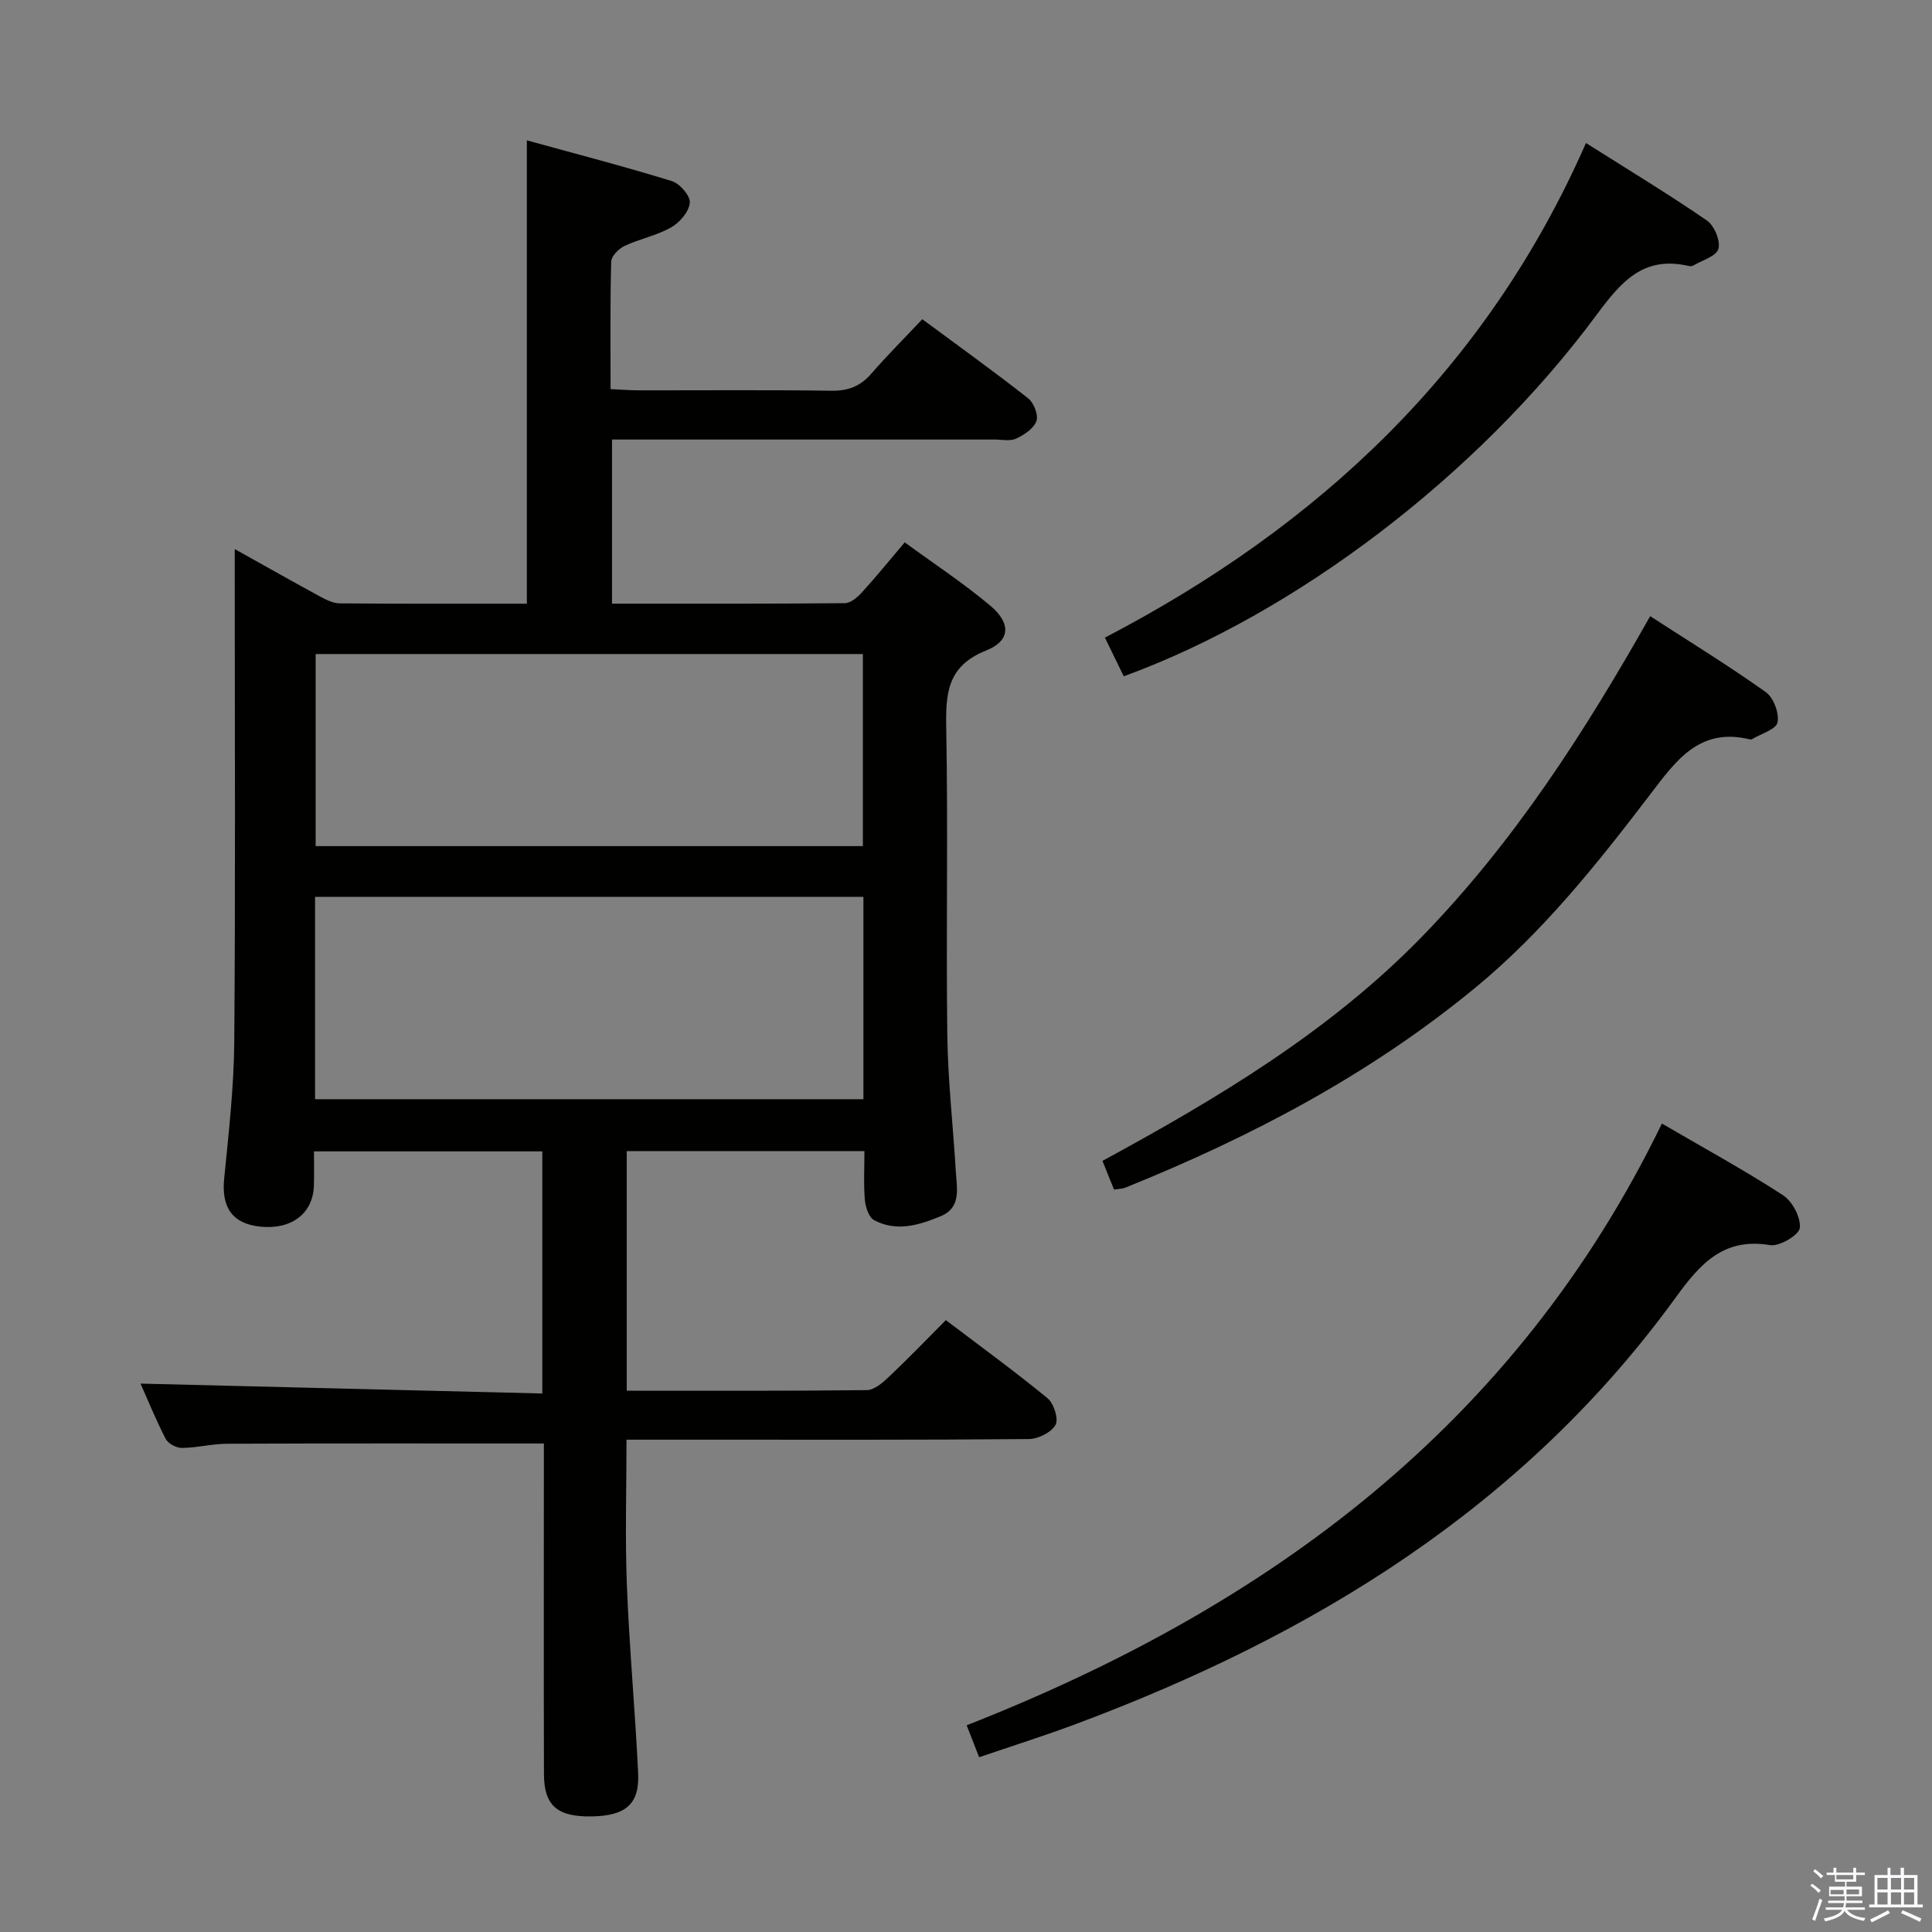 <svg enable-background="new 0 0 400 400" viewBox="0 0 400 400" xmlns="http://www.w3.org/2000/svg"><rect x="0" y="0" width="400" height="400" fill="#808080" stroke="none"/><path d="m374.8 390.4.4-.4c.7.5 1.3 1 1.8 1.4l-.5.5c-.5-.6-1.1-1.1-1.7-1.5zm1 7.3-.6-.3c.5-1.4 1.1-2.8 1.5-4.3.2.1.4.2.6.3-.5 1.3-1 2.8-1.5 4.3zm-.4-10.3.4-.4c.4.3 1 .8 1.7 1.4l-.5.5c-.4-.5-1-1-1.6-1.5zm2.5.3h1.7v-1h.6v1h3.5v-1h.6v1h1.8v.5h-1.8v1.4h-2v1h3.2v2h-3.2v.9h3.3v.5h-3.4c0 .3-.1.6-.1.9h4v.5h-3.7c.7.9 1.9 1.5 3.8 1.7-.1.2-.2.4-.3.6-2.1-.4-3.5-1.1-4-2.1-.4 1-1.8 1.7-4 2.2-.1-.2-.2-.4-.3-.6 2.1-.4 3.4-1 3.8-1.8h-3.4v-.5h3.6c.1-.3.1-.6.2-.9h-3.3v-.5h3.4c0-.3 0-.6 0-.9h-3.2v-2h3.3v-1h-2.1v-1.4h-1.7v-.5zm1.1 3.5v1h2.7c0-.3 0-.4 0-.4 0-.2 0-.2 0-.2 0-.1 0-.2 0-.3h-2.7zm1.2-3v.9h3.5v-.9zm4.7 3h-2.6v.6.4h2.6z" fill="#fbfafc"/><path d="m393.6 386.7h.6v1.5h2.8v6.1h1.1v.6h-11.1v-.6h1.1v-6.1h2.7v-1.5h.6v1.5h2.1v-1.5zm-2.7 8.8.4.6c-1.2.6-2.5 1.3-3.8 1.9-.1-.2-.2-.4-.3-.6 1.2-.6 2.5-1.2 3.7-1.9zm-2.2-6.7v2.4h2.1v-2.4zm0 3v2.5h2.1v-2.5zm2.8-3v2.4h2.1v-2.4zm0 3v2.5h2.1v-2.5zm6 6.1c-1.4-.7-2.7-1.3-3.9-1.8l.3-.6c1.5.6 2.7 1.2 3.9 1.7zm-1.2-9.1h-2.1v2.4h2.1zm-2.1 3v2.5h2.1v-2.5z" fill="#fbfafc"/><g fill="#010100"><path d="m195.83 273.32c7.15 5.42 14.27 10.6 21.06 16.18 1.3 1.07 2.32 4.31 1.64 5.51-.88 1.56-3.59 2.92-5.52 2.93-22.33.2-44.66.13-66.99.13-5.31 0-10.61 0-16.31 0 0 10.32-.31 20.28.08 30.2.51 12.95 1.71 25.88 2.33 38.83.31 6.45-2.59 8.87-9.68 8.97-7.07.1-9.8-2.24-9.82-8.79-.06-21-.02-41.99-.02-62.99 0-1.95 0-3.9 0-5.43-22.31 0-43.93-.04-65.55.05-3.13.01-6.26.84-9.4.87-1.14.01-2.84-.9-3.35-1.88-2.04-3.96-3.72-8.1-5.2-11.44 27.59.68 55.22 1.36 83.18 2.05 0-17.31 0-33.55 0-50.13-15.61 0-31.03 0-47.28 0 0 2.29.06 4.69-.01 7.1-.18 5.74-4.61 9.13-11.03 8.49-5.83-.58-8.14-3.96-7.55-9.92.93-9.42 2.01-18.88 2.09-28.32.26-31.82.1-63.65.1-95.48 0-1.94 0-3.87 0-6.57 6.37 3.55 11.96 6.73 17.61 9.79 1.28.69 2.75 1.44 4.13 1.45 12.82.11 25.64.07 38.74.07 0-31.78 0-63.3 0-95.93 10.06 2.77 20.11 5.38 30.01 8.43 1.65.51 3.87 3.07 3.73 4.49-.17 1.85-2.09 4.09-3.87 5.1-2.98 1.69-6.52 2.37-9.65 3.84-1.2.57-2.73 2.11-2.76 3.25-.23 8.63-.13 17.27-.13 26.39 2.2.1 3.96.25 5.72.25 13.33.02 26.66-.11 39.99.09 3.47.05 6-.91 8.25-3.51 3.27-3.76 6.8-7.29 10.58-11.3 7.68 5.68 14.93 10.88 21.93 16.39 1.17.92 2.15 3.46 1.7 4.7-.56 1.55-2.54 2.85-4.2 3.63-1.24.58-2.95.19-4.44.19-24.5 0-48.99 0-73.49 0-1.81 0-3.62 0-5.74 0v33.98c16.26 0 32.23.05 48.2-.1 1.21-.01 2.63-1.23 3.56-2.25 2.9-3.18 5.61-6.53 8.84-10.34 6.08 4.44 12.17 8.45 17.71 13.1 4.33 3.64 4.22 7.27-.87 9.3-8.07 3.22-8.37 8.88-8.24 16.12.39 21.16-.05 42.32.22 63.48.12 9.46 1.21 18.9 1.77 28.36.21 3.43 1.13 7.36-3.09 9.13-4.46 1.87-9.2 3.33-13.85.83-1.1-.59-1.77-2.72-1.9-4.2-.28-3.26-.09-6.57-.09-10.09-16.63 0-32.73 0-49.21 0v49.61c16.76 0 33.23.07 49.7-.12 1.51-.02 3.21-1.46 4.46-2.64 3.99-3.76 7.78-7.71 11.91-11.85zm-130.6-45.74h113.53c0-14.1 0-27.85 0-41.89-37.92 0-75.61 0-113.53 0zm.12-92.17v39.77h113.3c0-13.48 0-26.55 0-39.77-37.91 0-75.47 0-113.3 0z"/><path d="m344.08 232.62c8.78 5.12 17.11 9.67 25.05 14.82 1.95 1.27 3.74 4.62 3.5 6.79-.16 1.47-4.21 3.88-6.14 3.56-9.66-1.61-14.47 3.84-19.54 10.83-31.44 43.34-74.94 69.93-124.19 88.32-6.5 2.43-13.12 4.51-20.04 6.88-.9-2.3-1.6-4.11-2.58-6.62 62.44-24.5 113.63-62.14 143.94-124.58z"/><path d="m230.65 246.29c-.84-2.08-1.52-3.75-2.4-5.94 23.85-12.96 47.09-26.82 66.19-46.46 19.04-19.58 33.68-42.34 47.21-66.32 8.17 5.29 16.22 10.24 23.91 15.7 1.62 1.15 2.85 4.38 2.46 6.29-.29 1.46-3.42 2.35-5.29 3.48-.13.08-.34.07-.49.03-10.44-2.53-15.29 4.47-20.64 11.48-10.91 14.29-22.1 28.36-36.1 39.9-21.79 17.96-46.41 30.92-72.45 41.41-.58.26-1.27.25-2.4.43z"/><path d="m328.36 29.61c8.9 5.63 17.12 10.6 25.03 16.04 1.54 1.06 2.86 4.22 2.39 5.87-.44 1.54-3.39 2.38-5.26 3.48-.25.15-.67.12-.98.05-9.35-2.15-13.98 3.38-19.03 10.2-24.64 33.27-62.38 61.84-97.85 74.77-1.18-2.42-2.38-4.9-3.9-8.01 44.29-23.06 79.03-55.55 99.6-102.4z"/></g></svg>
